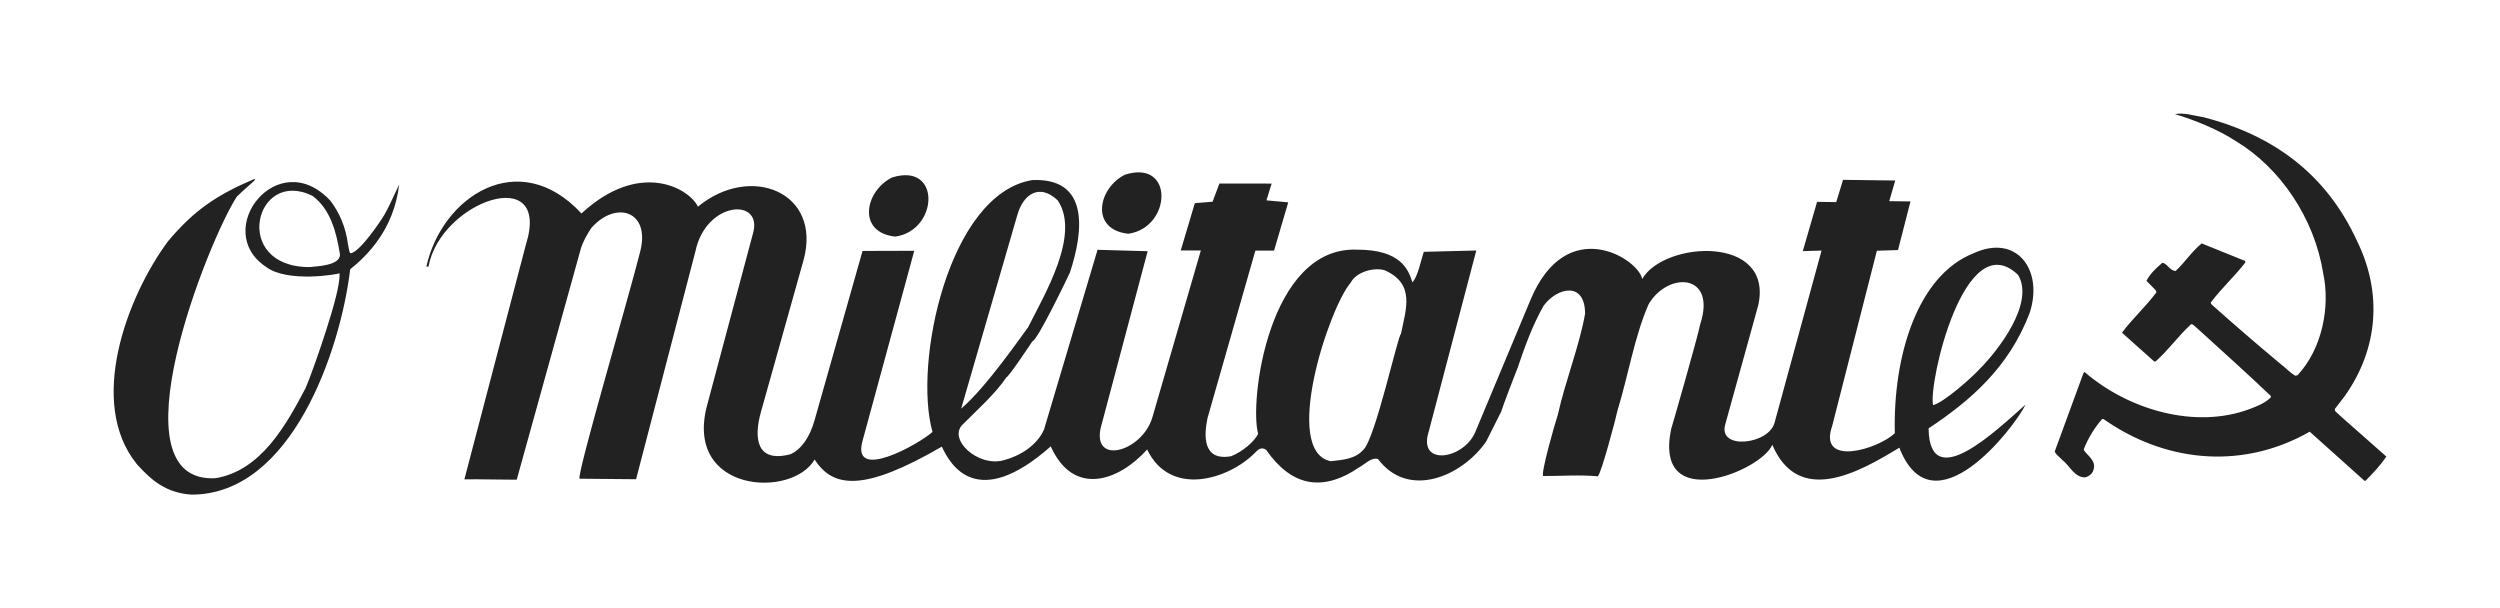 <?xml version="1.0" encoding="UTF-8"?>
<!-- Generator: Adobe Illustrator 16.0.0, SVG Export Plug-In . SVG Version: 6.00 Build 0)  -->
<svg width="220" height="53.53" enable-background="new 0 0 169 28.331" version="1.1" viewBox="0 0 220 53.53" xml:space="preserve" xmlns="http://www.w3.org/2000/svg">
<path d="m208.08 42.314-4.824-4.325c-5.697 3.249-12.285 2.815-17.785-0.863-0.122-0.068-0.207-0.161-0.366-0.246h-0.123c-0.649 0.742-1.258 1.718-1.624 2.693 0.309 0.525 1.155 0.959 0.863 1.784-0.068 0.302-0.367 0.555-0.714 0.649-0.948 0.035-1.353-1.006-2.027-1.53-0.272-0.291-0.525-0.432-0.666-0.741l2.543-6.936 0.093-0.056c3.83 3.312 9.724 5.058 14.539 3.246 0.637-0.244 1.406-0.544 1.857-1.043l-0.028-0.111c-2.027-1.943-4.205-3.876-6.305-5.8-0.225-0.188-0.367-0.347-0.592-0.497h-0.112c-1.109 1.012-1.972 2.262-3.134 3.283l-0.123-0.026-2.817-2.516c0.91-1.239 2.056-2.244 3.032-3.558l-0.066-0.178-0.815-0.836c0.321-0.611 0.845-1.108 1.406-1.586 0.452 0.093 0.611 0.666 1.156 0.731 0.798-0.731 1.388-1.679 2.299-2.431l3.809 1.538 0.047 0.122c-0.975 1.268-2.084 2.244-3.059 3.548 0 0.038 0.027 0.095 0.092 0.178 1.962 1.754 3.924 3.445 5.98 5.161 0.524 0.395 0.863 0.799 1.379 1.099l0.188-0.046c2.178-2.338 2.882-6.026 2.262-8.954-0.787-4.909-3.8-9.291-7.658-11.629-1.605-1.043-3.594-1.85-5.388-2.394 0.751-0.159 1.652 0.131 2.507 0.272 6.343 1.633 10.887 5.162 13.514 10.896 2.215 4.505 1.907 9.443-1.098 13.665l-0.853 1.108v0.123c0.084 0.196 0.299 0.282 0.45 0.469l4.083 3.604c-0.517 0.751-1.163 1.454-1.84 2.133l-0.081-1e-3zm-191.22 1.215c-2.221-0.156-3.488-1.215-4.787-2.647-4.44-5.42-0.896-14.772 2.703-19.641 2.31-2.747 4.288-4.079 7.6-5.489 0.027 0.013 0.056 0.027 0.082 0.041 0 0.083-1.117 1.001-1.618 1.511-2.479 3.785-11.089 25.283-1.87 24.777 3.985-0.663 6.192-4.649 7.915-7.916 0.337-0.757 1.191-3.133 1.82-5.11 0.63-1.976 1.217-3.995 1.179-5.01-0.014 0.063-4.569 0.89-6.481-0.566-4.827-3.214 1.054-10.788 5.675-5.81 0.814 1.076 1.351 2.344 1.544 3.834 0.072 0.263 0.095 0.746 0.232 0.789 0.863-0.131 2.784-3.046 2.997-3.438 0.212-0.322 0.86-1.733 1.276-2.62-0.475 3.982-2.796 6.236-4.311 7.466-0.853 7.115-5.143 19.826-13.955 19.826zm10.372-20.026c-6.924 0-4.813-8.799 0.275-6.262 1.573 1.172 2.096 3.172 2.413 5.159 0 0.993-2.109 1.034-2.688 1.103zm34.996 12.148 4.008-15.016c1.033-3.28-4.104-3.012-5.042 1.494l-5.22 20.043-4.971-0.046c-0.29-0.29 4.349-16.039 5.33-19.973 0.937-3.6-2.139-4.552-4.305-2.083-0.357 0.559-0.738 1.177-0.938 1.896l-5.618 20.248c-1.544 0-3.075-0.049-4.606-0.035l5.411-20.647c2.293-7.266-7.522-3.824-8.571 1.93h-0.186c1.362-6.155 8.127-10.638 13.648-4.676 5.114-4.734 9.475-2.224 10.25-0.599 4.586-3.798 10.922-1.321 9.3 4.682l-3.76 13.398c-0.64 2.286-0.398 4.498 2.599 3.705 0.972-0.419 1.715-1.554 2.109-2.938l4.237-14.951 4.552-0.014-4.535 16.665c-1.104 3.75 4.942 0.354 6.14-0.723-1.709-6.027 1.417-20.948 8.768-22.162 5.02-0.236 4.552 4.44 3.323 8.137-0.054 0.137-2.883 6.04-3.296 6.04-0.096 0.151-2.11 3.173-2.289 3.173-0.924 1.393-2.566 2.872-3.779 4.086-1.502 1.295 1.271 3.873 3.558 3.209 1.42-0.367 2.928-1.314 3.53-2.703l4.708-15.809 4.41 0.125-4.014 15.104c-1.222 3.892 3.526 2.625 4.431-0.491l4.265-14.682-1.77 0.002 1.24-4.165 1.562-0.123 0.601-1.604 4.596 0.006-0.459 1.477 1.918 0.174-1.246 4.247-1.645 0.001-4.213 14.741c-0.316 1.53-0.441 3.806 2.083 3.352 1.032-0.411 2.056-1.309 2.374-1.973-0.795-2.779 0.897-16.485 8.687-16.204 3.866-0.011 4.542 1.762 4.884 2.868 0.469-0.414 0.805-2.127 1.011-2.678l4.615-0.115-4.178 15.908c-1.022 3.148 3.097 2.476 4.098 0.047l4.853-11.617c3.188-7.634 9.516-3.592 9.826-1.833 1.942-3.356 11.575-3.895 10.216 2.302l-2.913 10.52c-0.625 2.256 3.823 1.744 4.342-0.159l4.138-15.162-1.651 0.05 1.259-4.337 1.686 0.022 0.598-1.96 4.593 0.06-0.527 1.818 1.869 0.022-1.098 4.279-1.86 0.062-3.93 15.41c-1.279 3.652 4.014 2.076 5.51 0.643-0.169-6.766 1.978-13.868 6.916-15.827 3.807-1.766 6.208 1.47 4.94 5.276-1.847 4.801-5.199 7.681-8.885 10.128 0.07 5.911 6.071 0.078 8.541-2.098-1.053 2.128-8.188 11.302-11.117 3.799-3.572 2.18-8.861 5.154-11.177-0.252-0.98 2.32-10.465 6.168-8.904-1.382 0.014 0 2.373-8.207 2.551-9.2 1.49-4.496-2.786-4.716-4.524-1.806-1.241 2.8-1.805 6.317-2.742 9.352-0.083 0.469-1.435 5.598-1.738 5.806-1.643-0.151-3.296-0.014-4.8-0.027-0.249-0.167 1.047-4.704 1.282-5.38 0.649-2.951 1.876-5.971 2.4-8.897 0-2.853-2.413-2.357-3.642-0.715-0.952 1.655-1.655 3.585-2.29 5.46-0.014 0-1.393 3.601-1.45 3.863-0.44 0.867-0.88 1.75-1.323 2.636-2.122 3.062-6.84 5.103-9.515 1.544-0.58-0.194-1.146 0.454-1.643 0.717-3.379 2.303-6.054 1.557-8.206-1.533-0.456-0.303-0.717 0-1.007 0.291-2.324 2.322-7.434 3.909-9.462-0.318-2.531 2.811-6.495 4.167-8.482-0.276-6.527 5.774-8.873 1.575-9.584 0.024-6.76 3.916-9.542 3.712-11.197 1.13-1.969 3.456-11.523 2.946-9.459-4.785zm107.88 1e-3c-0.421-1.905 2.772-15.977 7.484-11.459 1.463 2.442-1.669 6.566-3.433 8.33-0.691 0.744-3.098 2.895-4.051 3.129zm-53.006 4.933c-4.316-0.859-0.166-13.498 1.763-15.716 0.454-0.91 1.998-1.379 2.979-1.089 2.69 1.186 1.904 3.353 1.435 5.614-0.234 0-2.236 9.116-3.282 10.165-0.76 0.853-1.821 0.902-2.896 1.026zm-32.522-4.621 4.957-17.085c0.518-1.781 1.931-2.785 3.551-1.238 2.013 3.034-1.201 8.316-2.607 11.145-0.557 0.73-3.675 5.282-5.902 7.179zm-5.796-15.143c-3.379-0.359-2.69-4-0.29-5.2 4.36-1.38 4.097 4.662 0.29 5.2zm20.507-0.252c-3.379-0.359-2.69-4-0.289-5.2 4.357-1.379 4.096 4.662 0.289 5.2z" clip-rule="evenodd" fill="#222" fill-rule="evenodd" stroke-width="1.183"/>
</svg>
